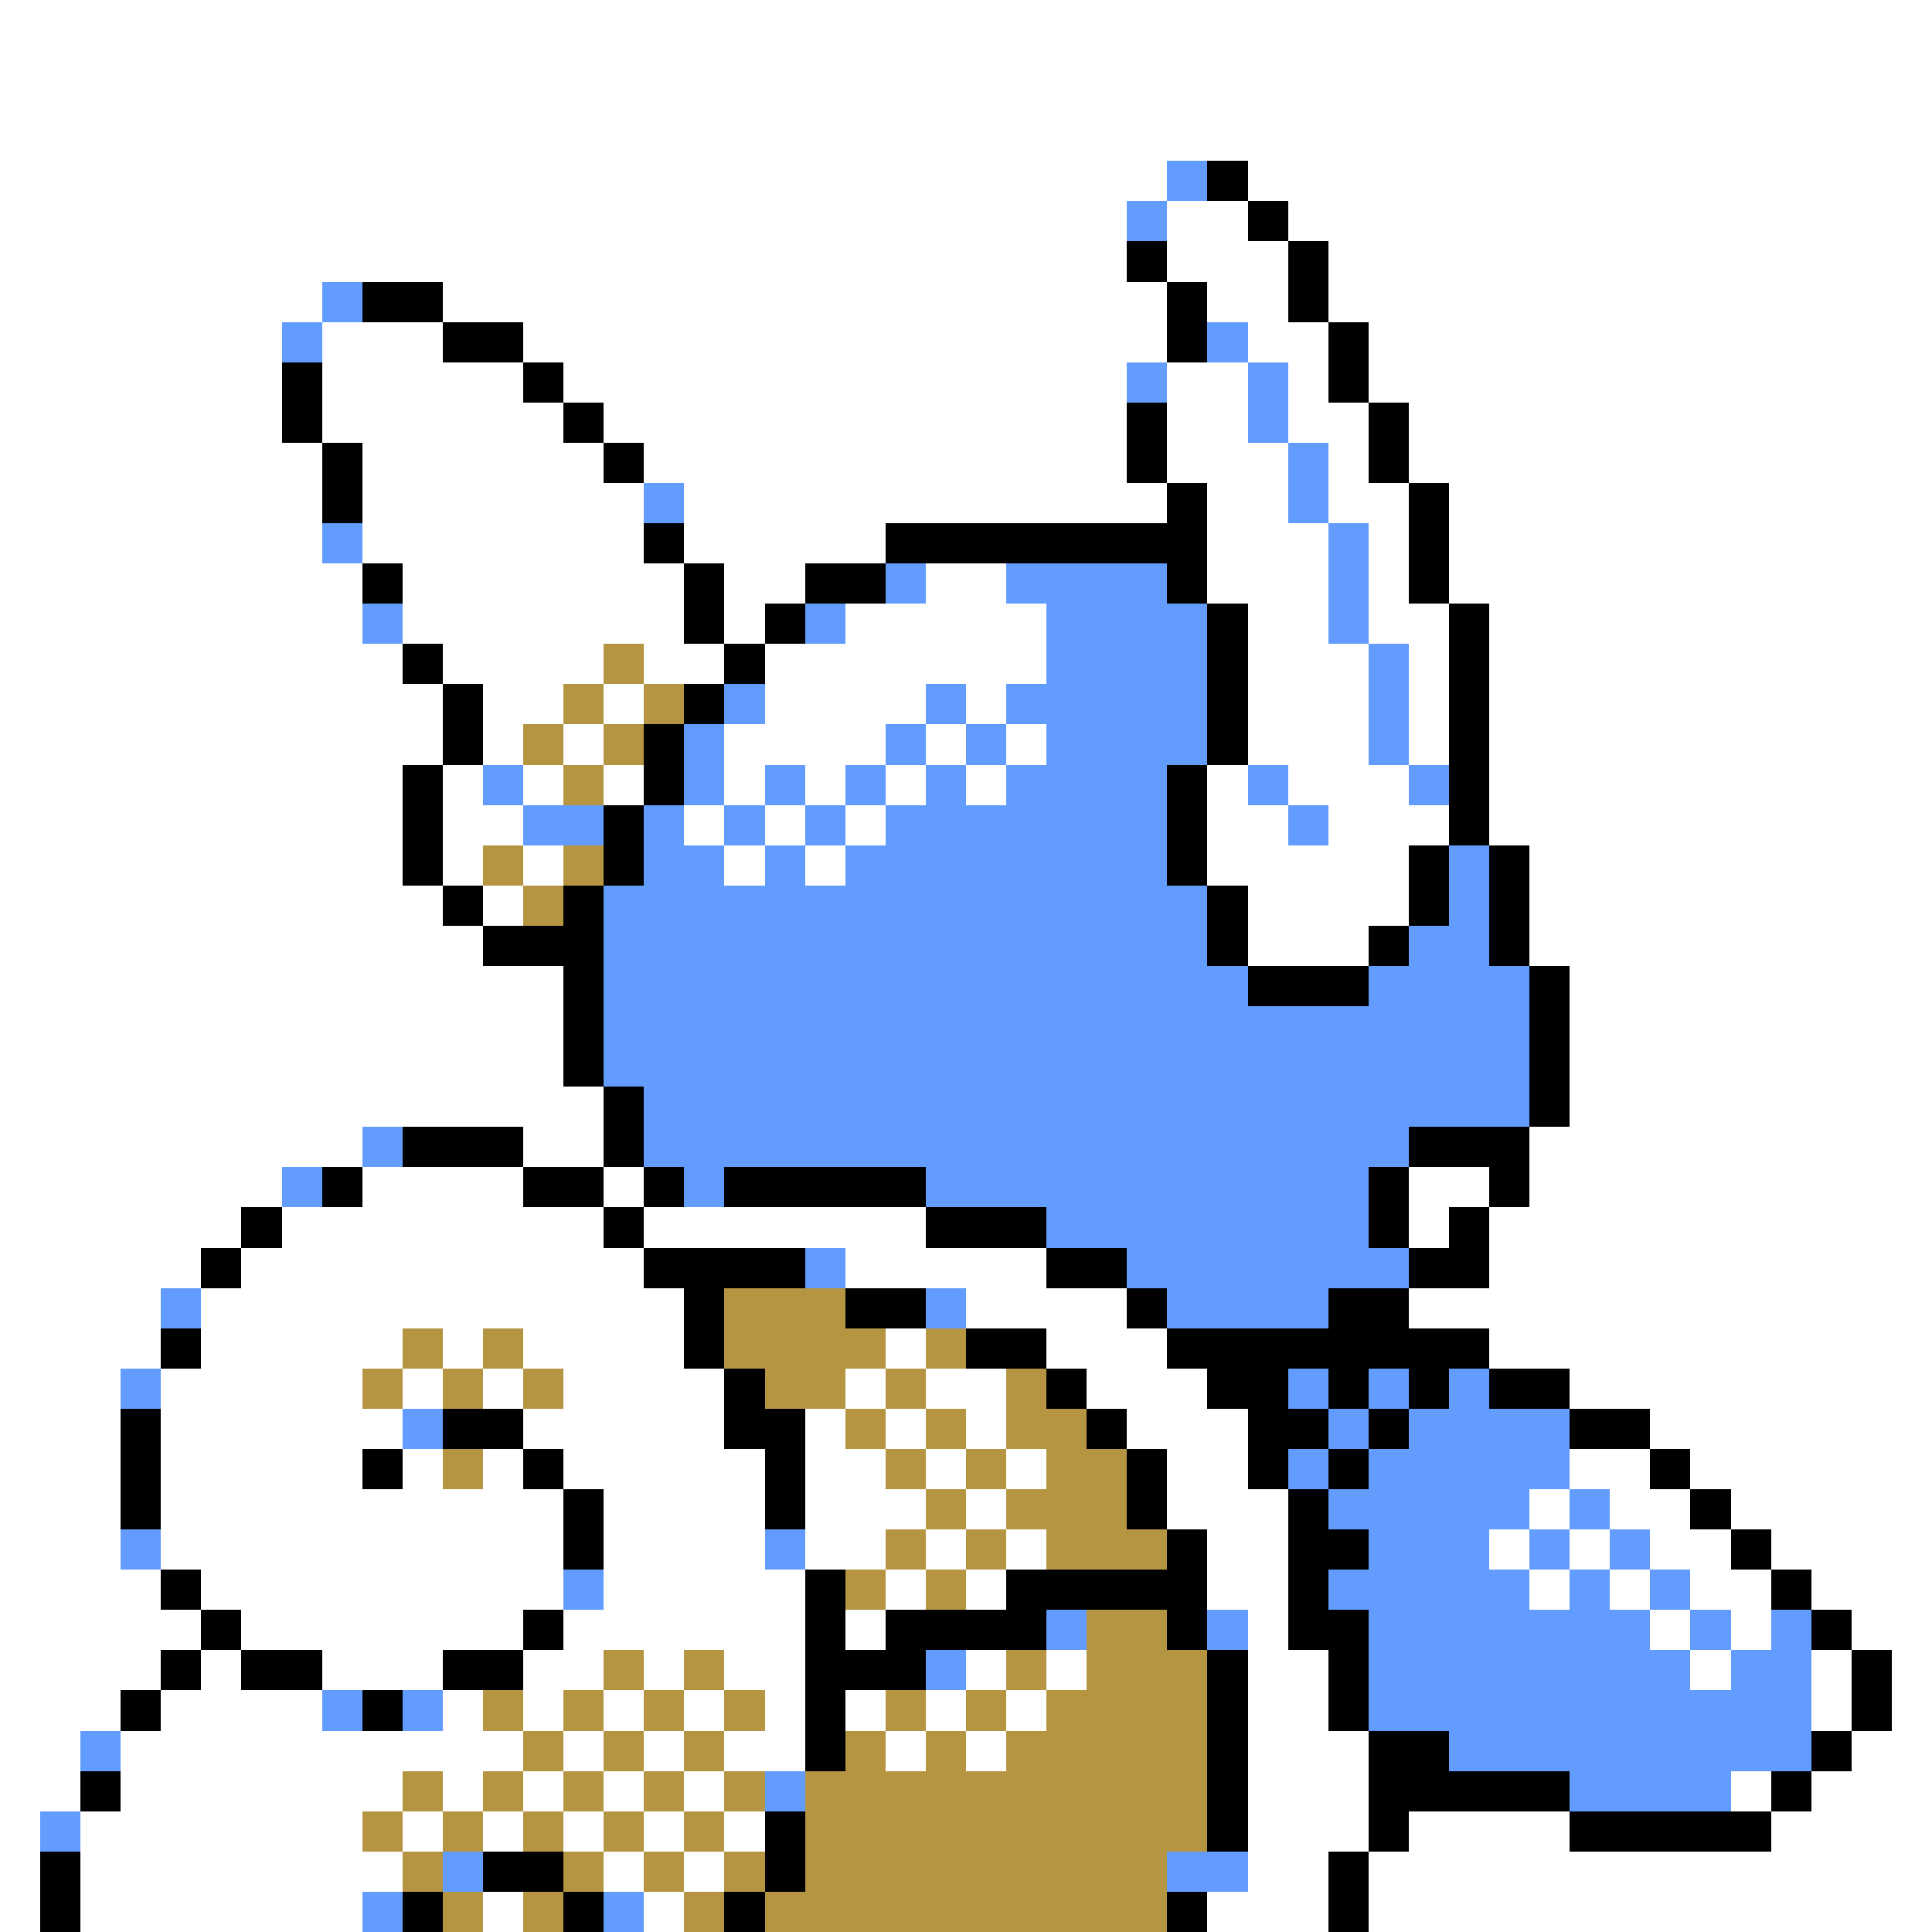 <svg xmlns="http://www.w3.org/2000/svg" viewBox="0 -0.5 48 48" shape-rendering="crispEdges">
<rect x="0" y="-0.5" width="48" height="48" fill="#333333" stroke="none"/>
<path stroke="#ffffff" d="M0 0h48M0 1h48M0 2h48M0 3h48M0 4h29M31 4h17M0 5h28M29 5h2M32 5h16M0 6h28M29 6h3M33 6h15M0 7h8M11 7h18M30 7h2M33 7h15M0 8h7M8 8h3M13 8h16M31 8h2M34 8h14M0 9h7M8 9h5M14 9h14M29 9h2M32 9h1M34 9h14M0 10h7M8 10h6M15 10h13M29 10h2M32 10h2M35 10h13M0 11h8M9 11h6M16 11h12M29 11h3M33 11h1M35 11h13M0 12h8M9 12h7M17 12h12M30 12h2M33 12h2M36 12h12M0 13h8M9 13h7M17 13h5M30 13h3M34 13h1M36 13h12M0 14h9M10 14h7M18 14h2M23 14h2M30 14h3M34 14h1M36 14h12M0 15h9M10 15h7M18 15h1M21 15h5M31 15h2M34 15h2M37 15h11M0 16h10M11 16h4M16 16h2M19 16h7M31 16h3M35 16h1M37 16h11M0 17h11M12 17h2M15 17h1M19 17h4M24 17h1M31 17h3M35 17h1M37 17h11M0 18h11M12 18h1M14 18h1M18 18h4M23 18h1M25 18h1M31 18h3M35 18h1M37 18h11M0 19h10M11 19h1M13 19h1M15 19h1M18 19h1M20 19h1M22 19h1M24 19h1M30 19h1M32 19h3M37 19h11M0 20h10M11 20h2M17 20h1M19 20h1M21 20h1M30 20h2M33 20h3M37 20h11M0 21h10M11 21h1M13 21h1M18 21h1M20 21h1M30 21h5M38 21h10M0 22h11M12 22h1M31 22h4M38 22h10M0 23h12M31 23h3M38 23h10M0 24h14M39 24h9M0 25h14M39 25h9M0 26h14M39 26h9M0 27h15M39 27h9M0 28h9M13 28h2M38 28h10M0 29h7M9 29h4M15 29h1M35 29h2M38 29h10M0 30h6M7 30h8M16 30h7M35 30h1M37 30h11M0 31h5M6 31h10M21 31h5M37 31h11M0 32h4M5 32h12M24 32h4M35 32h13M0 33h4M5 33h5M11 33h1M13 33h4M22 33h1M26 33h3M37 33h11M0 34h3M4 34h5M10 34h1M12 34h1M14 34h4M21 34h1M23 34h2M27 34h3M39 34h9M0 35h3M4 35h6M13 35h5M20 35h1M22 35h1M24 35h1M28 35h3M41 35h7M0 36h3M4 36h5M10 36h1M12 36h1M14 36h5M20 36h2M23 36h1M25 36h1M29 36h2M39 36h2M42 36h6M0 37h3M4 37h10M15 37h4M20 37h3M24 37h1M29 37h3M38 37h1M40 37h2M43 37h5M0 38h3M4 38h10M15 38h4M20 38h2M23 38h1M25 38h1M30 38h2M37 38h1M39 38h1M41 38h2M44 38h4M0 39h4M5 39h9M15 39h5M22 39h1M24 39h1M30 39h2M38 39h1M40 39h1M42 39h2M45 39h3M0 40h5M6 40h7M14 40h6M21 40h1M31 40h1M41 40h1M43 40h1M46 40h2M0 41h4M5 41h1M8 41h3M13 41h2M16 41h1M18 41h2M24 41h1M26 41h1M31 41h2M42 41h1M45 41h1M47 41h1M0 42h3M4 42h4M11 42h1M13 42h1M15 42h1M17 42h1M19 42h1M21 42h1M23 42h1M25 42h1M31 42h2M45 42h1M47 42h1M0 43h2M3 43h10M14 43h1M16 43h1M18 43h2M22 43h1M24 43h1M31 43h3M46 43h2M0 44h2M3 44h7M11 44h1M13 44h1M15 44h1M17 44h1M31 44h3M43 44h1M45 44h3M0 45h1M2 45h7M10 45h1M12 45h1M14 45h1M16 45h1M18 45h1M31 45h3M35 45h4M44 45h4M0 46h1M2 46h8M15 46h1M17 46h1M31 46h2M34 46h14M0 47h1M2 47h7M12 47h1M16 47h1M30 47h3M34 47h14" />
<path stroke="#639cff" d="M29 4h1M28 5h1M8 7h1M7 8h1M30 8h1M28 9h1M31 9h1M31 10h1M32 11h1M16 12h1M32 12h1M8 13h1M33 13h1M22 14h1M25 14h4M33 14h1M9 15h1M20 15h1M26 15h4M33 15h1M26 16h4M34 16h1M18 17h1M23 17h1M25 17h5M34 17h1M17 18h1M22 18h1M24 18h1M26 18h4M34 18h1M12 19h1M17 19h1M19 19h1M21 19h1M23 19h1M25 19h4M31 19h1M35 19h1M13 20h2M16 20h1M18 20h1M20 20h1M22 20h7M32 20h1M16 21h2M19 21h1M21 21h8M36 21h1M15 22h15M36 22h1M15 23h15M35 23h2M15 24h16M34 24h4M15 25h23M15 26h23M16 27h22M9 28h1M16 28h19M7 29h1M17 29h1M23 29h11M26 30h8M20 31h1M28 31h7M4 32h1M23 32h1M29 32h4M3 34h1M32 34h1M34 34h1M36 34h1M10 35h1M33 35h1M35 35h4M32 36h1M34 36h5M33 37h5M39 37h1M3 38h1M19 38h1M34 38h3M38 38h1M40 38h1M14 39h1M33 39h5M39 39h1M41 39h1M26 40h1M30 40h1M34 40h7M42 40h1M44 40h1M23 41h1M34 41h8M43 41h2M8 42h1M10 42h1M34 42h11M2 43h1M36 43h9M19 44h1M39 44h4M1 45h1M11 46h1M29 46h2M9 47h1M15 47h1" />
<path stroke="#000000" d="M30 4h1M31 5h1M28 6h1M32 6h1M9 7h2M29 7h1M32 7h1M11 8h2M29 8h1M33 8h1M7 9h1M13 9h1M33 9h1M7 10h1M14 10h1M28 10h1M34 10h1M8 11h1M15 11h1M28 11h1M34 11h1M8 12h1M29 12h1M35 12h1M16 13h1M22 13h8M35 13h1M9 14h1M17 14h1M20 14h2M29 14h1M35 14h1M17 15h1M19 15h1M30 15h1M36 15h1M10 16h1M18 16h1M30 16h1M36 16h1M11 17h1M17 17h1M30 17h1M36 17h1M11 18h1M16 18h1M30 18h1M36 18h1M10 19h1M16 19h1M29 19h1M36 19h1M10 20h1M15 20h1M29 20h1M36 20h1M10 21h1M15 21h1M29 21h1M35 21h1M37 21h1M11 22h1M14 22h1M30 22h1M35 22h1M37 22h1M12 23h3M30 23h1M34 23h1M37 23h1M14 24h1M31 24h3M38 24h1M14 25h1M38 25h1M14 26h1M38 26h1M15 27h1M38 27h1M10 28h3M15 28h1M35 28h3M8 29h1M13 29h2M16 29h1M18 29h5M34 29h1M37 29h1M6 30h1M15 30h1M23 30h3M34 30h1M36 30h1M5 31h1M16 31h4M26 31h2M35 31h2M17 32h1M21 32h2M28 32h1M33 32h2M4 33h1M17 33h1M24 33h2M29 33h8M18 34h1M26 34h1M30 34h2M33 34h1M35 34h1M37 34h2M3 35h1M11 35h2M18 35h2M27 35h1M31 35h2M34 35h1M39 35h2M3 36h1M9 36h1M13 36h1M19 36h1M28 36h1M31 36h1M33 36h1M41 36h1M3 37h1M14 37h1M19 37h1M28 37h1M32 37h1M42 37h1M14 38h1M29 38h1M32 38h2M43 38h1M4 39h1M20 39h1M25 39h5M32 39h1M44 39h1M5 40h1M13 40h1M20 40h1M22 40h4M29 40h1M32 40h2M45 40h1M4 41h1M6 41h2M11 41h2M20 41h3M30 41h1M33 41h1M46 41h1M3 42h1M9 42h1M20 42h1M30 42h1M33 42h1M46 42h1M20 43h1M30 43h1M34 43h2M45 43h1M2 44h1M30 44h1M34 44h5M44 44h1M19 45h1M30 45h1M34 45h1M39 45h5M1 46h1M12 46h2M19 46h1M33 46h1M1 47h1M10 47h1M14 47h1M18 47h1M29 47h1M33 47h1" />
<path stroke="#b59442" d="M15 16h1M14 17h1M16 17h1M13 18h1M15 18h1M14 19h1M12 21h1M14 21h1M13 22h1M18 32h3M10 33h1M12 33h1M18 33h4M23 33h1M9 34h1M11 34h1M13 34h1M19 34h2M22 34h1M25 34h1M21 35h1M23 35h1M25 35h2M11 36h1M22 36h1M24 36h1M26 36h2M23 37h1M25 37h3M22 38h1M24 38h1M26 38h3M21 39h1M23 39h1M27 40h2M15 41h1M17 41h1M25 41h1M27 41h3M12 42h1M14 42h1M16 42h1M18 42h1M22 42h1M24 42h1M26 42h4M13 43h1M15 43h1M17 43h1M21 43h1M23 43h1M25 43h5M10 44h1M12 44h1M14 44h1M16 44h1M18 44h1M20 44h10M9 45h1M11 45h1M13 45h1M15 45h1M17 45h1M20 45h10M10 46h1M14 46h1M16 46h1M18 46h1M20 46h9M11 47h1M13 47h1M17 47h1M19 47h10" />
</svg>